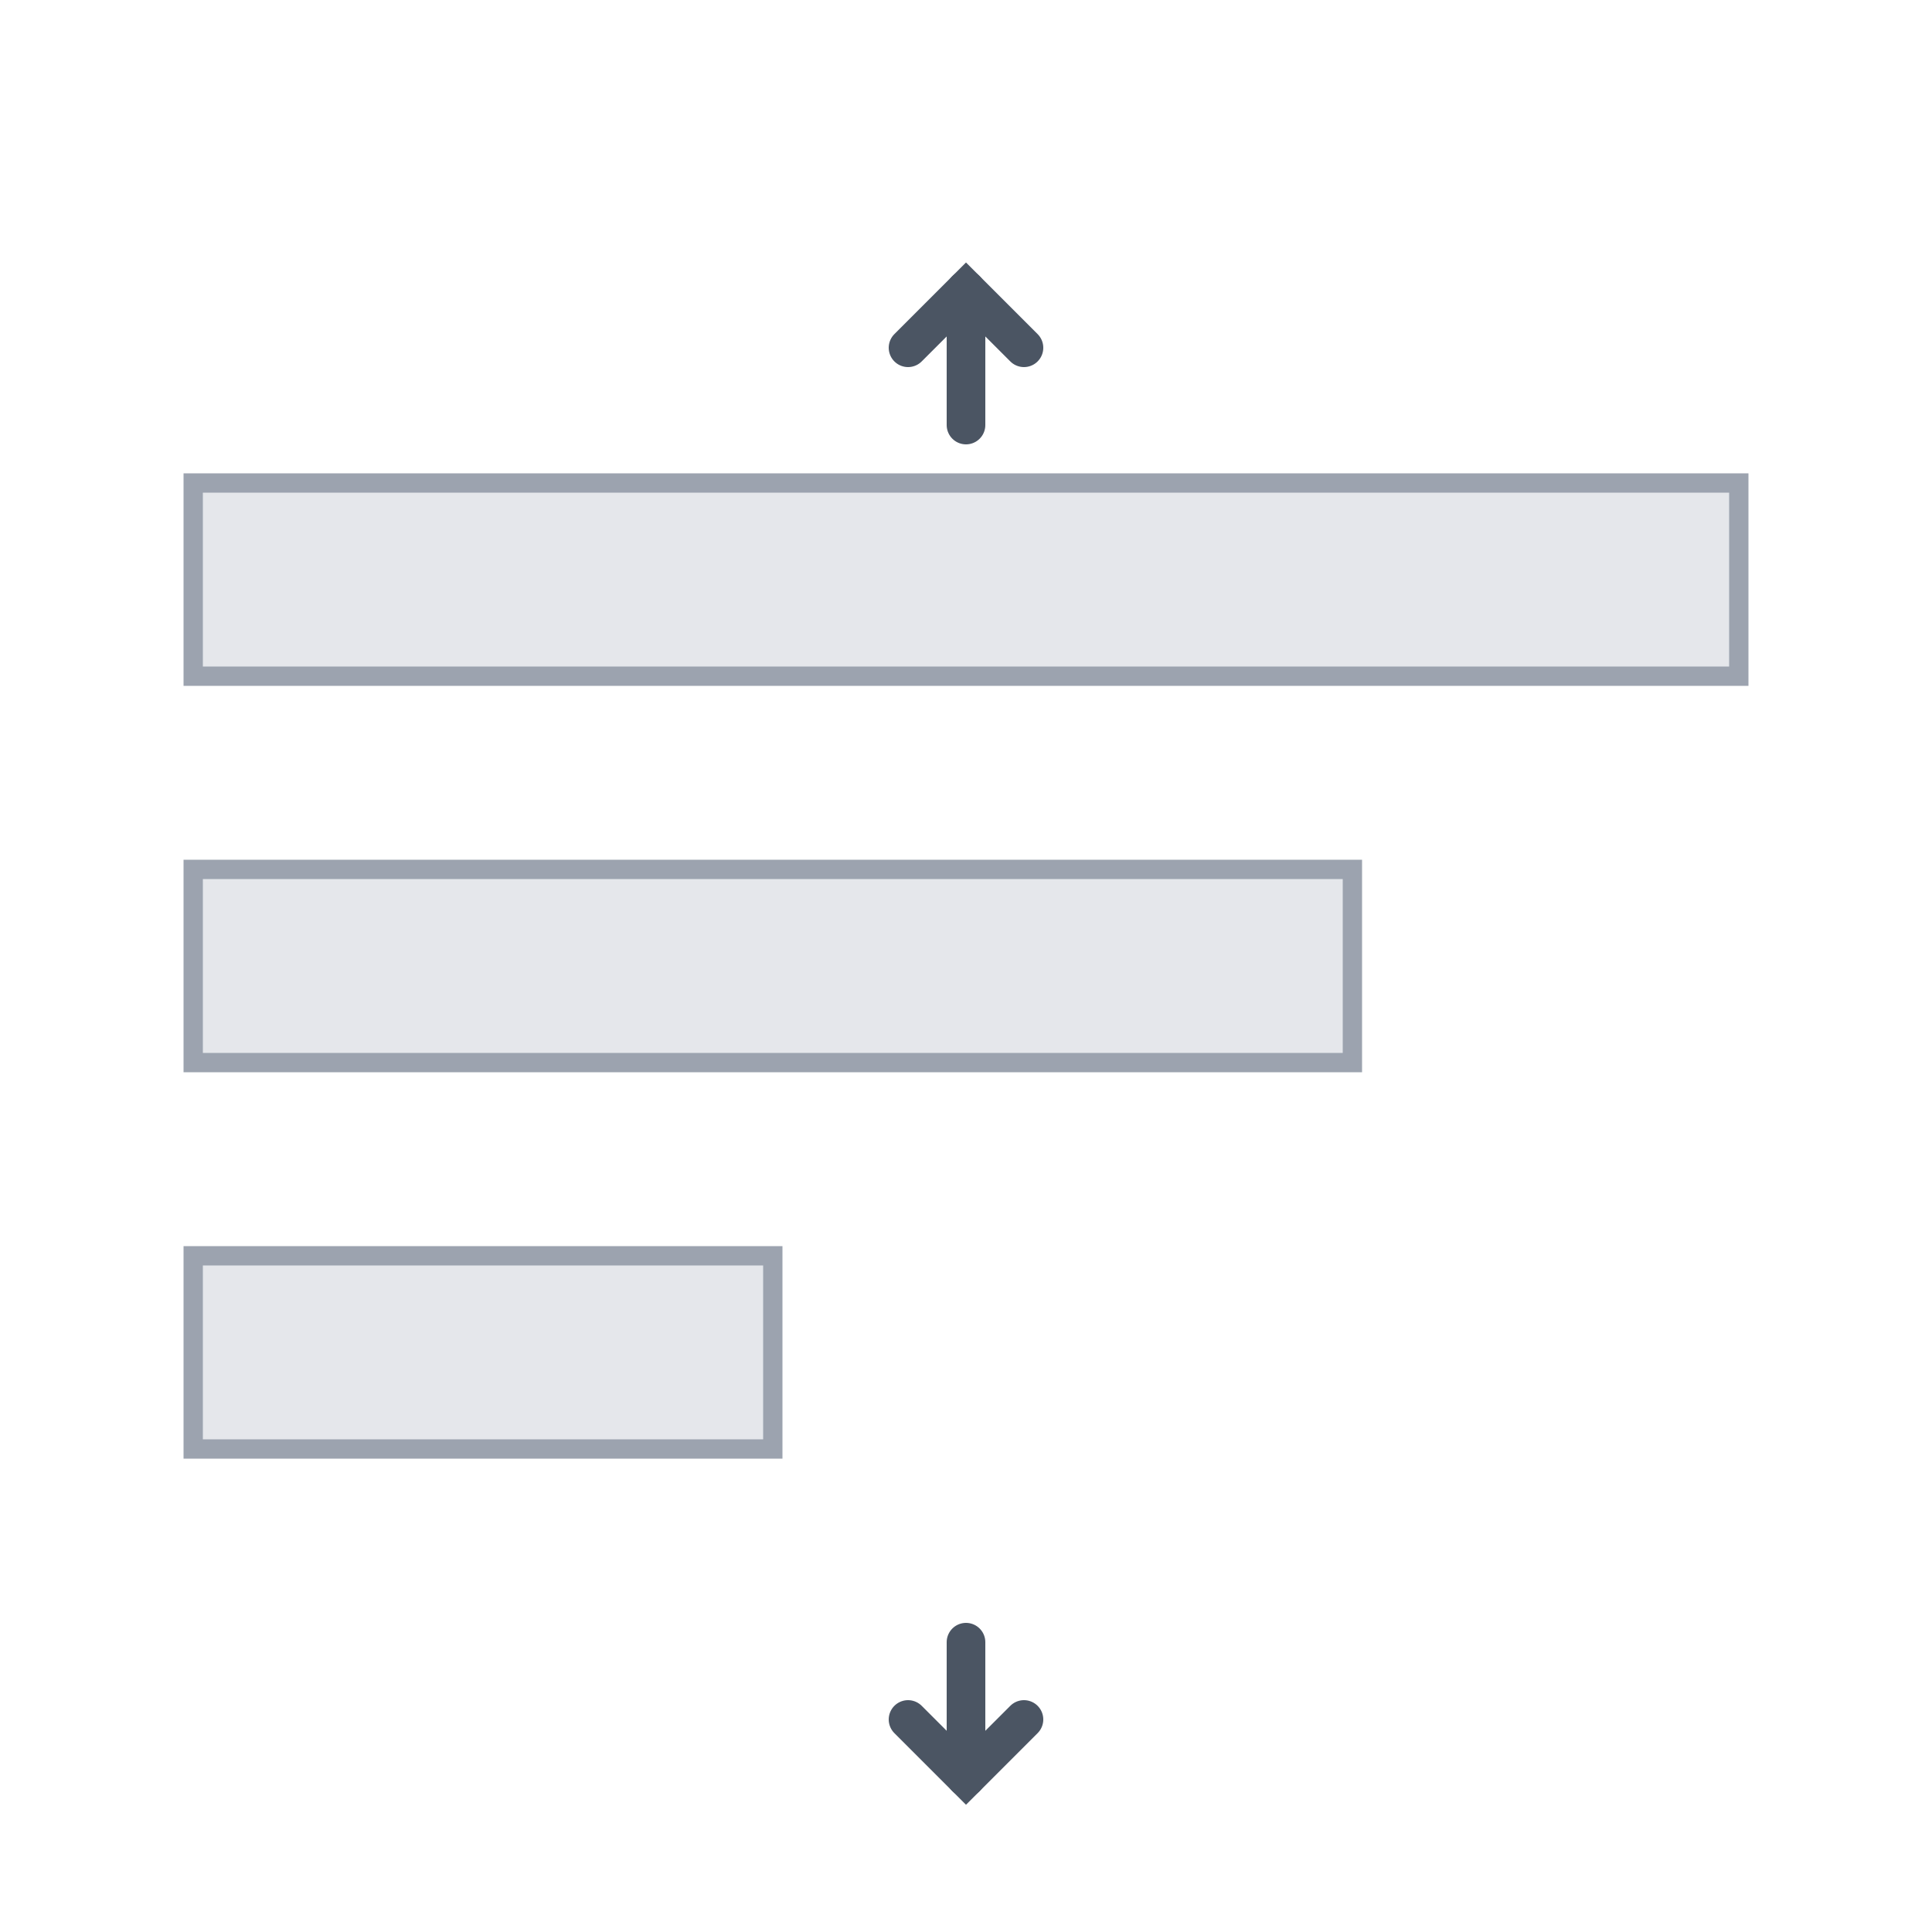 <svg id="currentIcon" width="100%" height="100%" viewBox="0 0 100 100" xmlns="http://www.w3.org/2000/svg" aria-labelledby="cnnIconTitle" role="img"> 
    <title>PadPackedSequence Icon</title>
    <rect x="10" y="25" width="80" height="10" fill="#e5e7eb" stroke="#9ca3af" stroke-width="1"/>
    <rect x="10" y="45" width="60" height="10" fill="#e5e7eb" stroke="#9ca3af" stroke-width="1"/>
    <rect x="10" y="65" width="30" height="10" fill="#e5e7eb" stroke="#9ca3af" stroke-width="1"/>
    <path d="M 50 22 L 50 15 M 50 92 L 50 85" stroke="#4b5563" stroke-width="2" stroke-linecap="round"/>
    <path d="M 47 18 L 50 15 L 53 18 M 47 89 L 50 92 L 53 89" stroke="#4b5563" stroke-width="2" fill="none" stroke-linecap="round"/>
</svg>